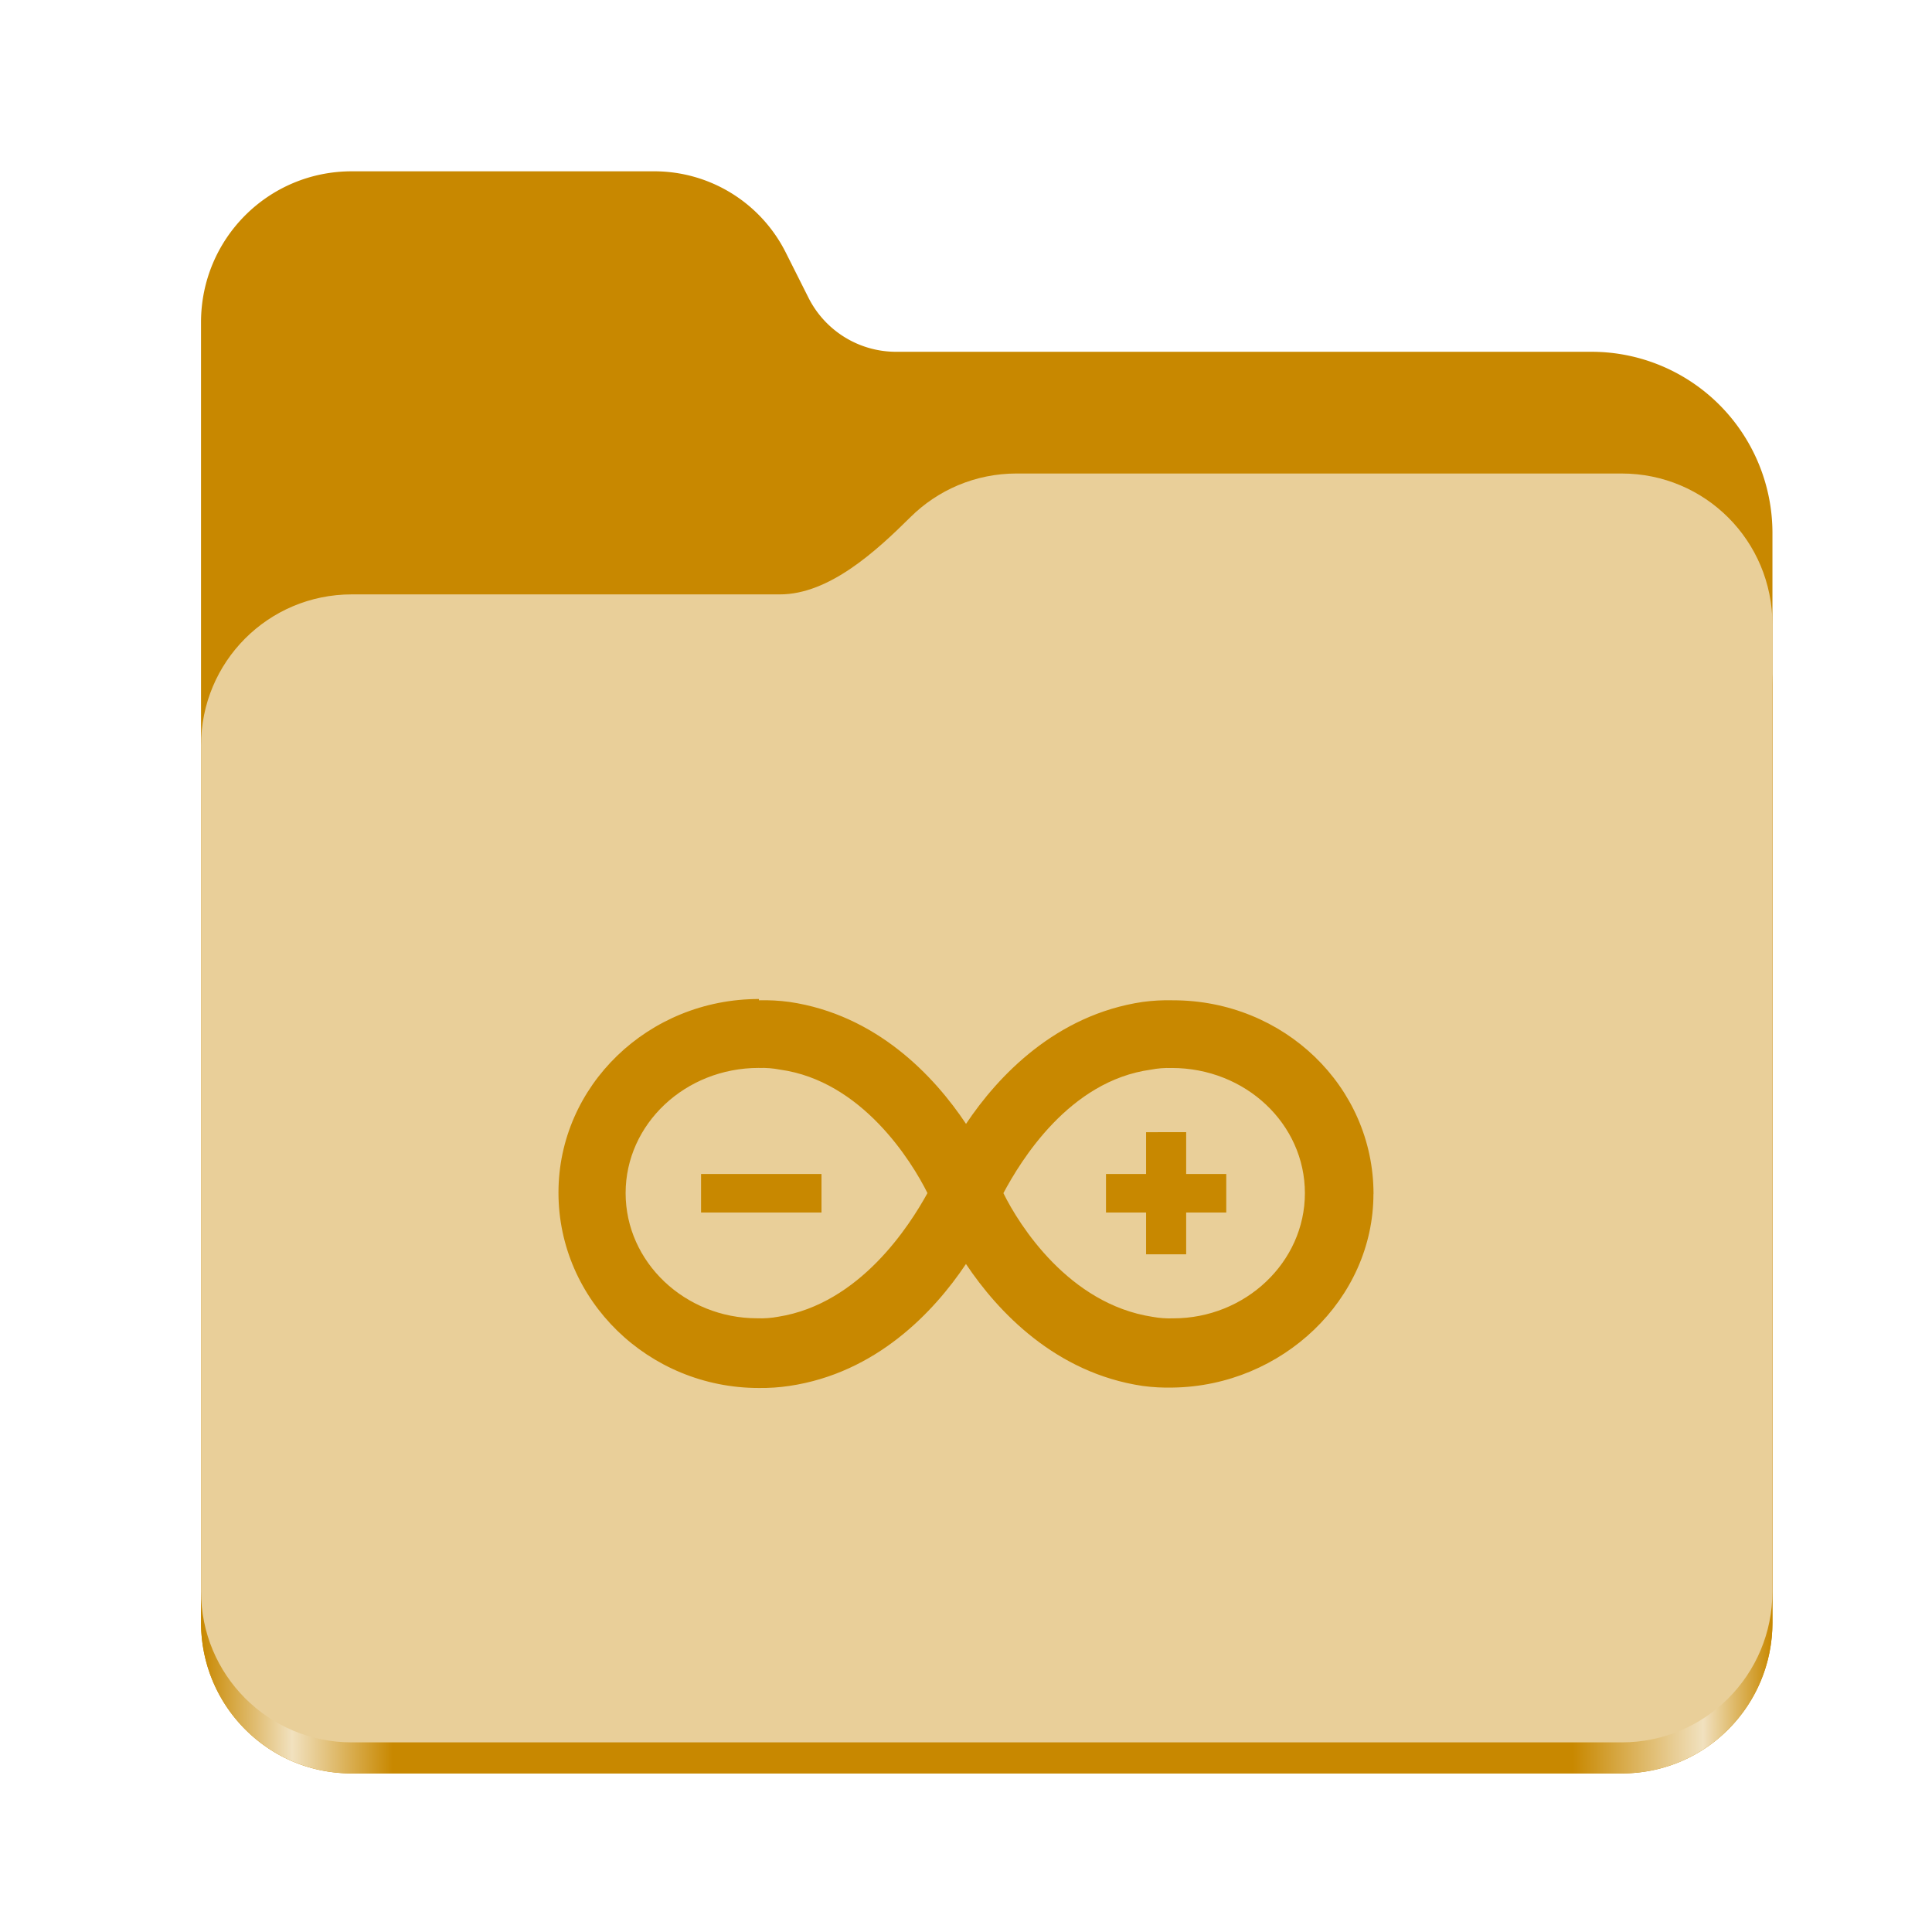<?xml version="1.0" encoding="UTF-8" standalone="no"?>
<svg
   height="128"
   viewBox="0 0 128 128"
   width="128"
   version="1.1"
   id="svg5248"
   xmlns:xlink="http://www.w3.org/1999/xlink"
   xmlns="http://www.w3.org/2000/svg"
   xmlns:svg="http://www.w3.org/2000/svg">
  <defs
     id="defs5252">
    <linearGradient
       xlink:href="#linearGradient2023"
       id="linearGradient2025"
       x1="2689.252"
       y1="-1106.803"
       x2="2918.07"
       y2="-1106.803"
       gradientUnits="userSpaceOnUse" />
    <linearGradient
       id="linearGradient2023">
      <stop
         style="stop-color:#C88800;stop-opacity:1;"
         offset="0"
         id="stop2019" />
      <stop
         style="stop-color:#f1e1bf;stop-opacity:1;"
         offset="0.058"
         id="stop2795" />
      <stop
         style="stop-color:#C88800;stop-opacity:1;"
         offset="0.122"
         id="stop2797" />
      <stop
         style="stop-color:#C88800;stop-opacity:1;"
         offset="0.873"
         id="stop2793" />
      <stop
         style="stop-color:#f1e1bf;stop-opacity:1;"
         offset="0.956"
         id="stop2791" />
      <stop
         style="stop-color:#C88800;stop-opacity:1;"
         offset="1"
         id="stop2021" />
    </linearGradient>
  </defs>
  <linearGradient
     id="a"
     gradientUnits="userSpaceOnUse"
     x1="12"
     x2="116"
     y1="64"
     y2="64">
    <stop
       offset="0"
       stop-color="#3d3846"
       id="stop5214" />
    <stop
       offset="0.05"
       stop-color="#77767b"
       id="stop5216" />
    <stop
       offset="0.1"
       stop-color="#5e5c64"
       id="stop5218" />
    <stop
       offset="0.9"
       stop-color="#504e56"
       id="stop5220" />
    <stop
       offset="0.95"
       stop-color="#77767b"
       id="stop5222" />
    <stop
       offset="1"
       stop-color="#3d3846"
       id="stop5224" />
  </linearGradient>
  <linearGradient
     id="b"
     gradientUnits="userSpaceOnUse"
     x1="12"
     x2="112.041"
     y1="60"
     y2="80.988">
    <stop
       offset="0"
       stop-color="#77767b"
       id="stop5227" />
    <stop
       offset="0.384"
       stop-color="#9a9996"
       id="stop5229" />
    <stop
       offset="0.721"
       stop-color="#77767b"
       id="stop5231" />
    <stop
       offset="1"
       stop-color="#68666f"
       id="stop5233" />
  </linearGradient>
  <g
     id="g760"
     style="display:inline;stroke-width:1.264;enable-background:new"
     transform="matrix(0.455,0,0,0.456,-1210.292,616.157)">
    <path
       id="rect1135"
       style="fill:#C88800;fill-opacity:1;stroke-width:8.791;stroke-linecap:round;stop-color:#000000"
       d="m 2711.206,-1326.332 c -12.162,0 -21.954,9.791 -21.954,21.953 v 188.867 c 0,12.162 9.793,21.953 21.954,21.953 h 184.909 c 12.162,0 21.954,-9.791 21.954,-21.953 v -158.255 a 26.343,26.343 45 0 0 -26.343,-26.343 h -101.266 a 14.284,14.284 31.639 0 1 -12.758,-7.861 l -3.308,-6.57 a 21.426,21.426 31.639 0 0 -19.137,-11.791 z" />
    <path
       id="path1953"
       style="fill:url(#linearGradient2025);fill-opacity:1;stroke-width:8.791;stroke-linecap:round;stop-color:#000000"
       d="m 2808.014,-1273.645 c -6.043,0 -11.502,2.418 -15.465,6.343 -5.003,4.955 -11.848,11.22 -18.994,11.22 h -62.349 c -12.162,0 -21.954,9.791 -21.954,21.953 v 118.618 c 0,12.162 9.793,21.953 21.954,21.953 h 184.909 c 12.162,0 21.954,-9.791 21.954,-21.953 v -105.446 -13.172 -17.562 c 0,-12.162 -9.793,-21.953 -21.954,-21.953 z" />
    <path
       id="rect1586"
       style="fill:#e9cf99;fill-opacity:1;stroke-width:8.791;stroke-linecap:round;stop-color:#000000"
       d="m 2808.014,-1282.426 c -6.043,0 -11.502,2.418 -15.465,6.343 -5.003,4.955 -11.848,11.22 -18.994,11.22 h -62.349 c -12.162,0 -21.954,9.791 -21.954,21.953 v 122.887 c 0,12.162 9.793,21.953 21.954,21.953 h 184.909 c 12.162,0 21.954,-9.791 21.954,-21.953 v -109.715 -13.172 -17.562 c 0,-12.162 -9.793,-21.953 -21.954,-21.953 z" />
  </g>
  <path
     d="m 50.279,66.187 c -7.326,0 -13.279,5.739 -13.279,12.829 0,7.124 5.953,12.942 13.279,12.942 0.673,0.008 1.35,-0.037 2.014,-0.136 5.751,-0.85 9.577,-4.895 11.704,-8.08 2.127,3.185 5.953,7.225 11.704,8.08 0.668,0.09 1.339,0.125 2.014,0.108 7.236,-0.108 13.279,-5.852 13.279,-12.829 h 0.005 c 0,-7.124 -5.953,-12.829 -13.279,-12.829 -0.674,-0.018 -1.35,0.019 -2.014,0.108 -5.739,0.851 -9.577,4.895 -11.704,8.08 -2.127,-3.196 -5.953,-7.236 -11.704,-8.08 -0.668,-0.09 -1.339,-0.126 -2.014,-0.108 z m 0.005,4.569 c 0.464,-0.018 0.928,0.019 1.384,0.108 5.424,0.743 8.722,6.054 9.779,8.181 -1.17,2.127 -4.468,7.337 -9.892,8.193 -0.456,0.085 -0.919,0.119 -1.384,0.102 -4.783,0 -8.722,-3.714 -8.722,-8.294 0,-4.569 3.939,-8.294 8.823,-8.294 z m 27.346,0 c 4.895,0 8.823,3.714 8.823,8.294 0,4.569 -3.939,8.294 -8.722,8.294 -0.464,0.017 -0.927,-0.018 -1.384,-0.102 -5.526,-0.85 -8.823,-6.066 -9.869,-8.193 1.137,-2.127 4.344,-7.439 9.768,-8.181 0.454,-0.089 0.916,-0.126 1.373,-0.108 z m -1.699,4.254 v 2.768 h -2.656 v 2.555 h 2.656 v 2.768 h 2.656 v -2.768 h 2.656 V 77.778 H 78.587 V 75.009 Z M 46.447,77.778 v 2.555 h 7.979 v -2.555 z"
     id="path2"
     style="fill:#C88800;fill-opacity:1;stroke-width:1.125" />
</svg>
